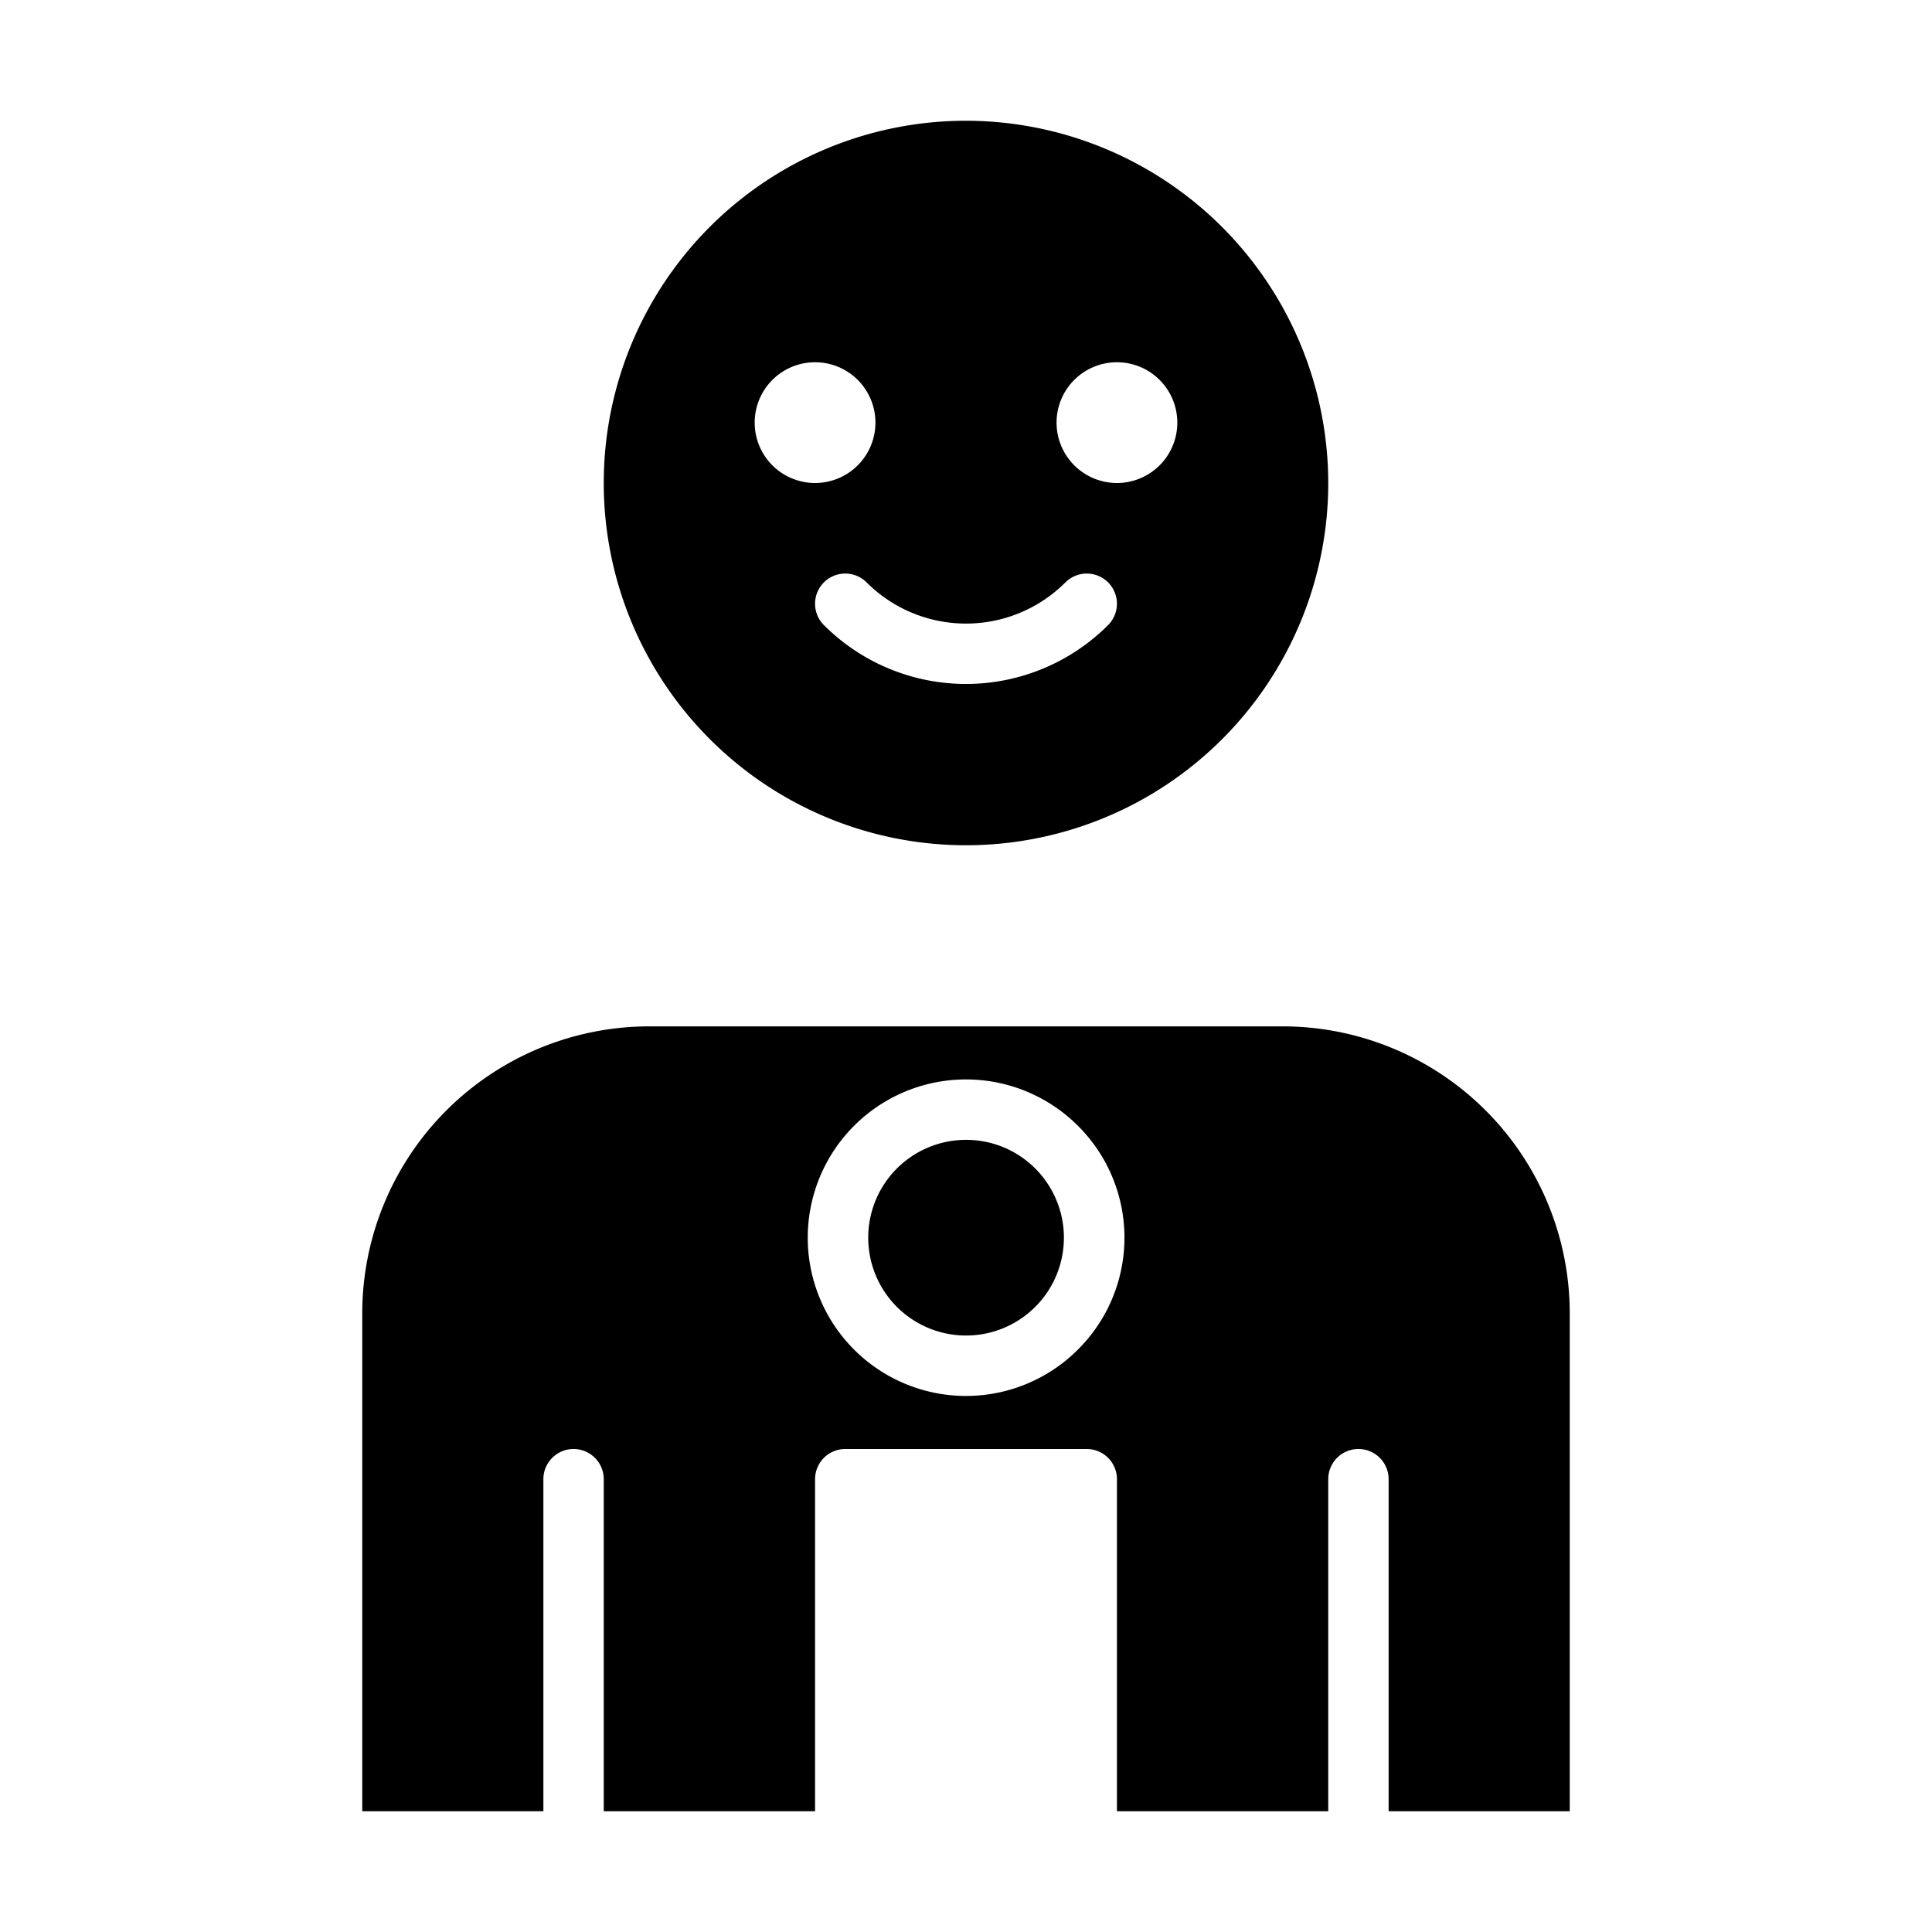 <svg height="512" viewBox="0 0 512 512" width="512" xmlns="http://www.w3.org/2000/svg"><g id="solid"><path d="m256 302.071a25.929 25.929 0 1 0 18.343 7.586 25.861 25.861 0 0 0 -18.343-7.586z"/><path d="m340 272h-168a76.086 76.086 0 0 0 -76 76v132h48v-88a8 8 0 0 1 16 0v88h56v-88a8 8 0 0 1 8-8h64a8 8 0 0 1 8 8v88h56v-88a8 8 0 0 1 16 0v88h48v-132a76.086 76.086 0 0 0 -76-76zm-54.343 85.657a41.941 41.941 0 1 1 0-59.314 41.813 41.813 0 0 1 0 59.314z"/><path d="m256 32a96 96 0 1 0 96 96 96.108 96.108 0 0 0 -96-96zm-56 80a16 16 0 1 1 16 16 16 16 0 0 1 -16-16zm93.657 53.657a53.255 53.255 0 0 1 -75.314 0 8 8 0 0 1 11.314-11.314 37.254 37.254 0 0 0 52.686 0 8 8 0 0 1 11.314 11.314zm2.343-37.657a16 16 0 1 1 16-16 16 16 0 0 1 -16 16z"/></g></svg>